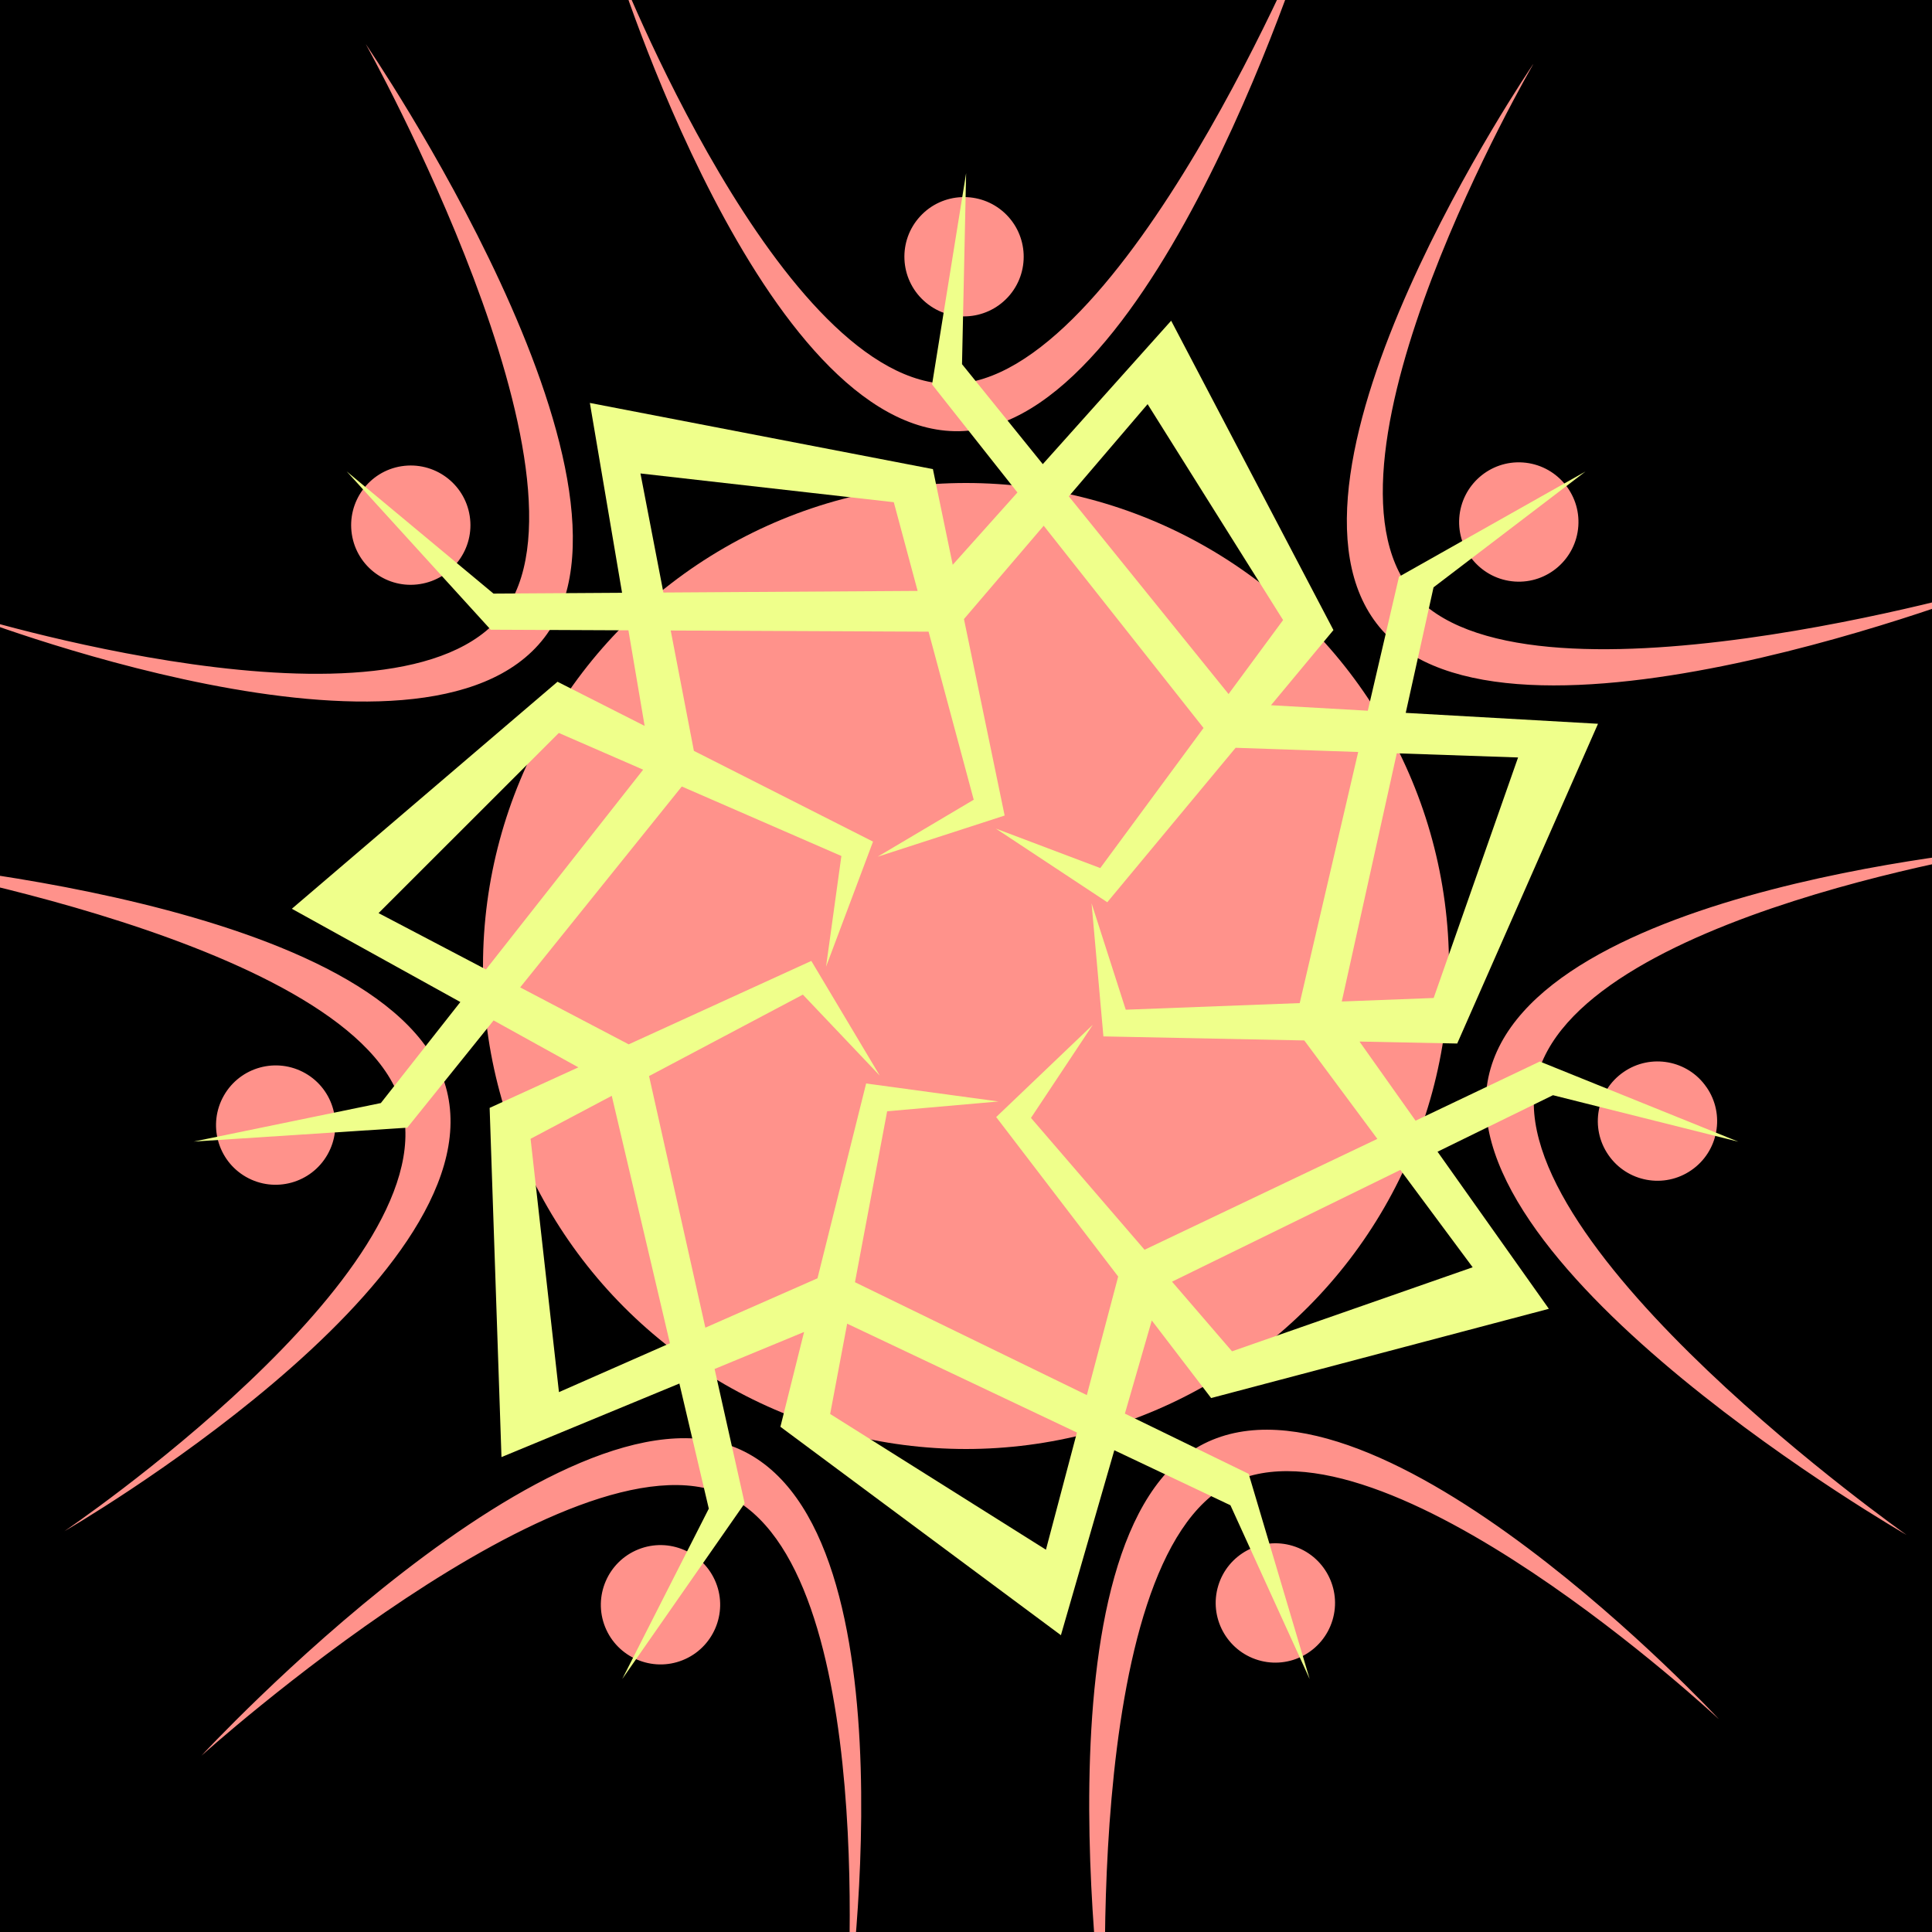 <?xml version="1.0" encoding="UTF-8" standalone="no"?>
<!-- Created with Inkscape (http://www.inkscape.org/) -->

<svg
   width="16"
   height="16"
   viewBox="0 0 16 16"
   version="1.1"
   id="svg1"
   inkscape:version="1.3.2 (091e20e, 2023-11-25, custom)"
   sodipodi:docname="dream_connected.svg"
   xmlns:inkscape="http://www.inkscape.org/namespaces/inkscape"
   xmlns:sodipodi="http://sodipodi.sourceforge.net/DTD/sodipodi-0.dtd"
   xmlns="http://www.w3.org/2000/svg"
   xmlns:svg="http://www.w3.org/2000/svg">
  <sodipodi:namedview
     id="namedview1"
     pagecolor="#ffffff"
     bordercolor="#000000"
     borderopacity="0.25"
     inkscape:showpageshadow="2"
     inkscape:pageopacity="0.0"
     inkscape:pagecheckerboard="0"
     inkscape:deskcolor="#d1d1d1"
     inkscape:document-units="px"
     showgrid="true"
     inkscape:zoom="45.254834"
     inkscape:cx="5.3033009"
     inkscape:cy="7.4798639"
     inkscape:window-width="1920"
     inkscape:window-height="991"
     inkscape:window-x="-9"
     inkscape:window-y="-9"
     inkscape:window-maximized="1"
     inkscape:current-layer="layer1">
    <inkscape:grid
       id="grid1"
       units="px"
       originx="0"
       originy="0"
       spacingx="2"
       spacingy="2"
       empcolor="#0099e5"
       empopacity="0.302"
       color="#0099e5"
       opacity="0.149"
       empspacing="4"
       dotted="false"
       gridanglex="30"
       gridanglez="30"
       visible="true" />
  </sodipodi:namedview>
  <defs
     id="defs1">
    <inkscape:path-effect
       effect="copy_rotate"
       starting_point="9.021,6.537"
       origin="7.816,7.851"
       id="path-effect20"
       is_visible="true"
       lpeversion="1.2"
       lpesatellites=""
       method="normal"
       num_copies="7"
       starting_angle="47.466"
       rotation_angle="51.429"
       gap="-0.01"
       copies_to_360="true"
       mirror_copies="false"
       split_items="false"
       link_styles="false" />
    <inkscape:path-effect
       effect="copy_rotate"
       starting_point="9.232,6.765"
       origin="7.963,8"
       id="path-effect19"
       is_visible="false"
       lpeversion="1.2"
       lpesatellites=""
       method="normal"
       num_copies="7"
       starting_angle="44.224"
       rotation_angle="51.429"
       gap="-0.01"
       copies_to_360="true"
       mirror_copies="false"
       split_items="false"
       link_styles="false" />
    <inkscape:path-effect
       effect="copy_rotate"
       starting_point="5.982,4.613"
       origin="6.476,7.006"
       id="path-effect13"
       is_visible="true"
       lpeversion="1.2"
       lpesatellites=""
       method="normal"
       num_copies="7"
       starting_angle="101.549"
       rotation_angle="51.429"
       gap="-0.01"
       copies_to_360="true"
       mirror_copies="false"
       split_items="false"
       link_styles="false" />
    <filter
       style="color-interpolation-filters:sRGB"
       id="filter1"
       inkscape:label="filtr1" />
  </defs>
  <g
     inkscape:label="Warstwa 1"
     inkscape:groupmode="layer"
     id="layer1">
    <rect
       style="fill:#000000;paint-order:markers fill stroke"
       id="rect1"
       width="16.577"
       height="16.494"
       x="-0.165"
       y="-0.165" />
    <circle
       style="fill:#ff928b;fill-opacity:1;fill-rule:nonzero;stroke-width:1;paint-order:markers fill stroke"
       id="path18"
       cx="8"
       cy="8"
       r="4" />
    <path
       id="path19"
       style="fill:#ff928b;fill-opacity:1;fill-rule:nonzero;paint-order:markers fill stroke"
       d="m 4.909,-0.473 c 1e-7,7e-8 1.213,3.928 2.85,3.9 1.637,-0.029 2.923,-4.22 2.923,-4.22 0,0 -1.564,3.811 -2.983,3.829 C 6.28,3.053 4.909,-0.473 4.909,-0.473 Z M 7.435,1.648 C 7.25,1.849 7.264,2.162 7.465,2.346 7.666,2.531 7.978,2.517 8.163,2.316 8.347,2.115 8.334,1.803 8.133,1.618 7.932,1.434 7.619,1.447 7.435,1.648 Z m -7.939,3.286 c 1e-7,0 3.828,1.501 4.826,0.204 C 5.32,3.84 2.844,0.221 2.844,0.221 c 0,0 2.005,3.599 1.134,4.719 -0.871,1.12 -4.483,-0.006 -4.483,-0.006 z M 2.729,4.282 C 2.771,4.551 3.024,4.736 3.293,4.693 3.563,4.651 3.747,4.398 3.705,4.129 3.663,3.859 3.41,3.675 3.14,3.717 2.871,3.759 2.687,4.012 2.729,4.282 Z M 0.348,12.537 c 5e-8,0 3.56,-2.057 3.168,-3.646 -0.392,-1.589 -4.765,-1.911 -4.765,-1.911 0,0 4.064,0.676 4.397,2.056 C 3.48,10.416 0.348,12.537 0.348,12.537 Z M 1.853,9.603 C 2.09,9.738 2.392,9.655 2.527,9.418 2.662,9.181 2.58,8.879 2.343,8.744 2.105,8.609 1.804,8.692 1.669,8.929 1.534,9.166 1.616,9.468 1.853,9.603 Z m 4.97,7.009 c -10e-8,0 0.611,-4.066 -0.875,-4.75 -1.487,-0.684 -4.465,2.534 -4.465,2.534 0,0 3.063,-2.756 4.349,-2.156 1.286,0.6 0.991,4.372 0.991,4.372 z M 5.468,13.605 C 5.721,13.504 5.845,13.216 5.744,12.963 5.642,12.709 5.355,12.586 5.102,12.687 c -0.253,0.101 -0.377,0.389 -0.276,0.642 0.101,0.253 0.389,0.377 0.642,0.276 z m 8.578,0.484 c 0,0 -2.797,-3.013 -4.26,-2.277 -1.462,0.736 -0.802,5.071 -0.802,5.071 0,0 -0.245,-4.112 1.026,-4.744 1.271,-0.632 4.036,1.951 4.036,1.951 z m -3.196,-0.815 c 0.079,-0.261 -0.069,-0.537 -0.33,-0.616 -0.261,-0.079 -0.537,0.069 -0.616,0.33 -0.079,0.261 0.069,0.537 0.33,0.616 0.261,0.079 0.537,-0.069 0.616,-0.33 z m 5.727,-6.405 c 0,10e-8 -4.1,0.309 -4.436,1.91 -0.336,1.602 3.464,3.789 3.464,3.789 0,0 -3.368,-2.373 -3.069,-3.76 0.299,-1.387 4.041,-1.939 4.041,-1.939 z m -2.63,1.99 C 13.793,8.635 13.485,8.579 13.261,8.734 c -0.225,0.155 -0.281,0.463 -0.126,0.687 0.155,0.225 0.463,0.281 0.687,0.126 0.225,-0.155 0.281,-0.463 0.126,-0.687 z M 12.511,0.389 c 0,1e-7 -2.315,3.398 -1.272,4.66 1.043,1.262 5.122,-0.346 5.122,-0.346 0,0 -3.955,1.154 -4.853,0.055 -0.899,-1.098 1.004,-4.369 1.004,-4.369 z m -0.084,3.297 c -0.272,-0.019 -0.508,0.187 -0.527,0.459 -0.019,0.272 0.187,0.508 0.459,0.527 0.272,0.019 0.508,-0.187 0.527,-0.459 0.019,-0.272 -0.187,-0.508 -0.459,-0.527 z"
       inkscape:path-effect="#path-effect20"
       inkscape:original-d="m 11.984375,0.08203125 c 0,1e-7 -2.0746584,3.54964225 -0.947266,4.73632815 1.127393,1.186686 5.085938,-0.6992188 5.085938,-0.6992188 0,0 -3.865621,1.4243863 -4.837891,0.390625 -0.97227,-1.0337612 0.699219,-4.42773435 0.699219,-4.42773435 z m 0.144531,3.29492185 a 0.49420848,0.49420848 0 0 0 -0.49414,0.4941407 0.49420848,0.49420848 0 0 0 0.49414,0.4941406 0.49420848,0.49420848 0 0 0 0.494141,-0.4941406 0.49420848,0.49420848 0 0 0 -0.494141,-0.4941407 z"
       transform="translate(0.185,0.144)" />
    <path
       style="fill:#efff8b;fill-opacity:1;fill-rule:nonzero;paint-order:markers fill stroke"
       d="M 6.723,5.874 7.588,6.201 9.102,4.147 7.98,2.359 6.369,4.244 2.54,4.227 1.347,2.916 2.563,3.928 6.173,3.905 8.175,1.668 9.519,4.23 7.646,6.484 Z M 5.744,6.107 6.54,5.635 5.878,3.171 3.78,2.933 4.249,5.368 1.849,8.351 0.08,8.466 1.63,8.147 3.863,5.309 3.361,2.349 l 2.841,0.548 0.594,2.869 z M 5.317,7.018 5.444,6.101 3.104,5.082 1.611,6.574 3.807,7.726 4.643,11.462 3.629,12.917 4.346,11.506 3.52,7.992 0.893,6.538 3.093,4.658 5.706,5.982 Z M 5.762,7.92 5.125,7.249 2.87,8.443 3.105,10.541 5.374,9.542 8.817,11.218 9.322,12.917 8.666,11.478 5.403,9.932 2.629,11.079 2.531,8.187 5.195,6.97 Z M 6.745,8.134 5.823,8.215 5.351,10.722 7.138,11.846 7.772,9.449 11.228,7.803 12.872,8.467 11.337,8.082 8.095,9.669 7.262,12.554 4.939,10.828 5.649,7.985 Z M 7.526,7.499 7.014,8.27 8.679,10.203 10.672,9.507 9.194,7.516 10.062,3.788 11.606,2.917 10.348,3.876 9.567,7.401 11.303,9.851 8.506,10.59 6.726,8.263 Z M 7.516,6.493 7.799,7.374 10.349,7.277 11.048,5.285 8.569,5.2 6.195,2.196 6.477,0.446 6.443,2.028 8.712,4.836 11.71,5.006 10.544,7.654 7.614,7.595 Z"
       id="path1"
       inkscape:path-effect="#path-effect13"
       inkscape:original-d="M 7.5366795,7.4749035 7.042471,8.2574003 8.7516087,10.151866 10.728443,9.4105534 9.204633,7.4543115 9.98713,3.7065637 11.510939,2.8005148 10.275418,3.7889318 9.5752899,7.3307594 11.366795,9.7400257 8.5868726,10.543115 6.7541828,8.2574003 Z"
       sodipodi:nodetypes="ccccccccccccc"
       transform="translate(1.524,0.988)" />
  </g>
</svg>
